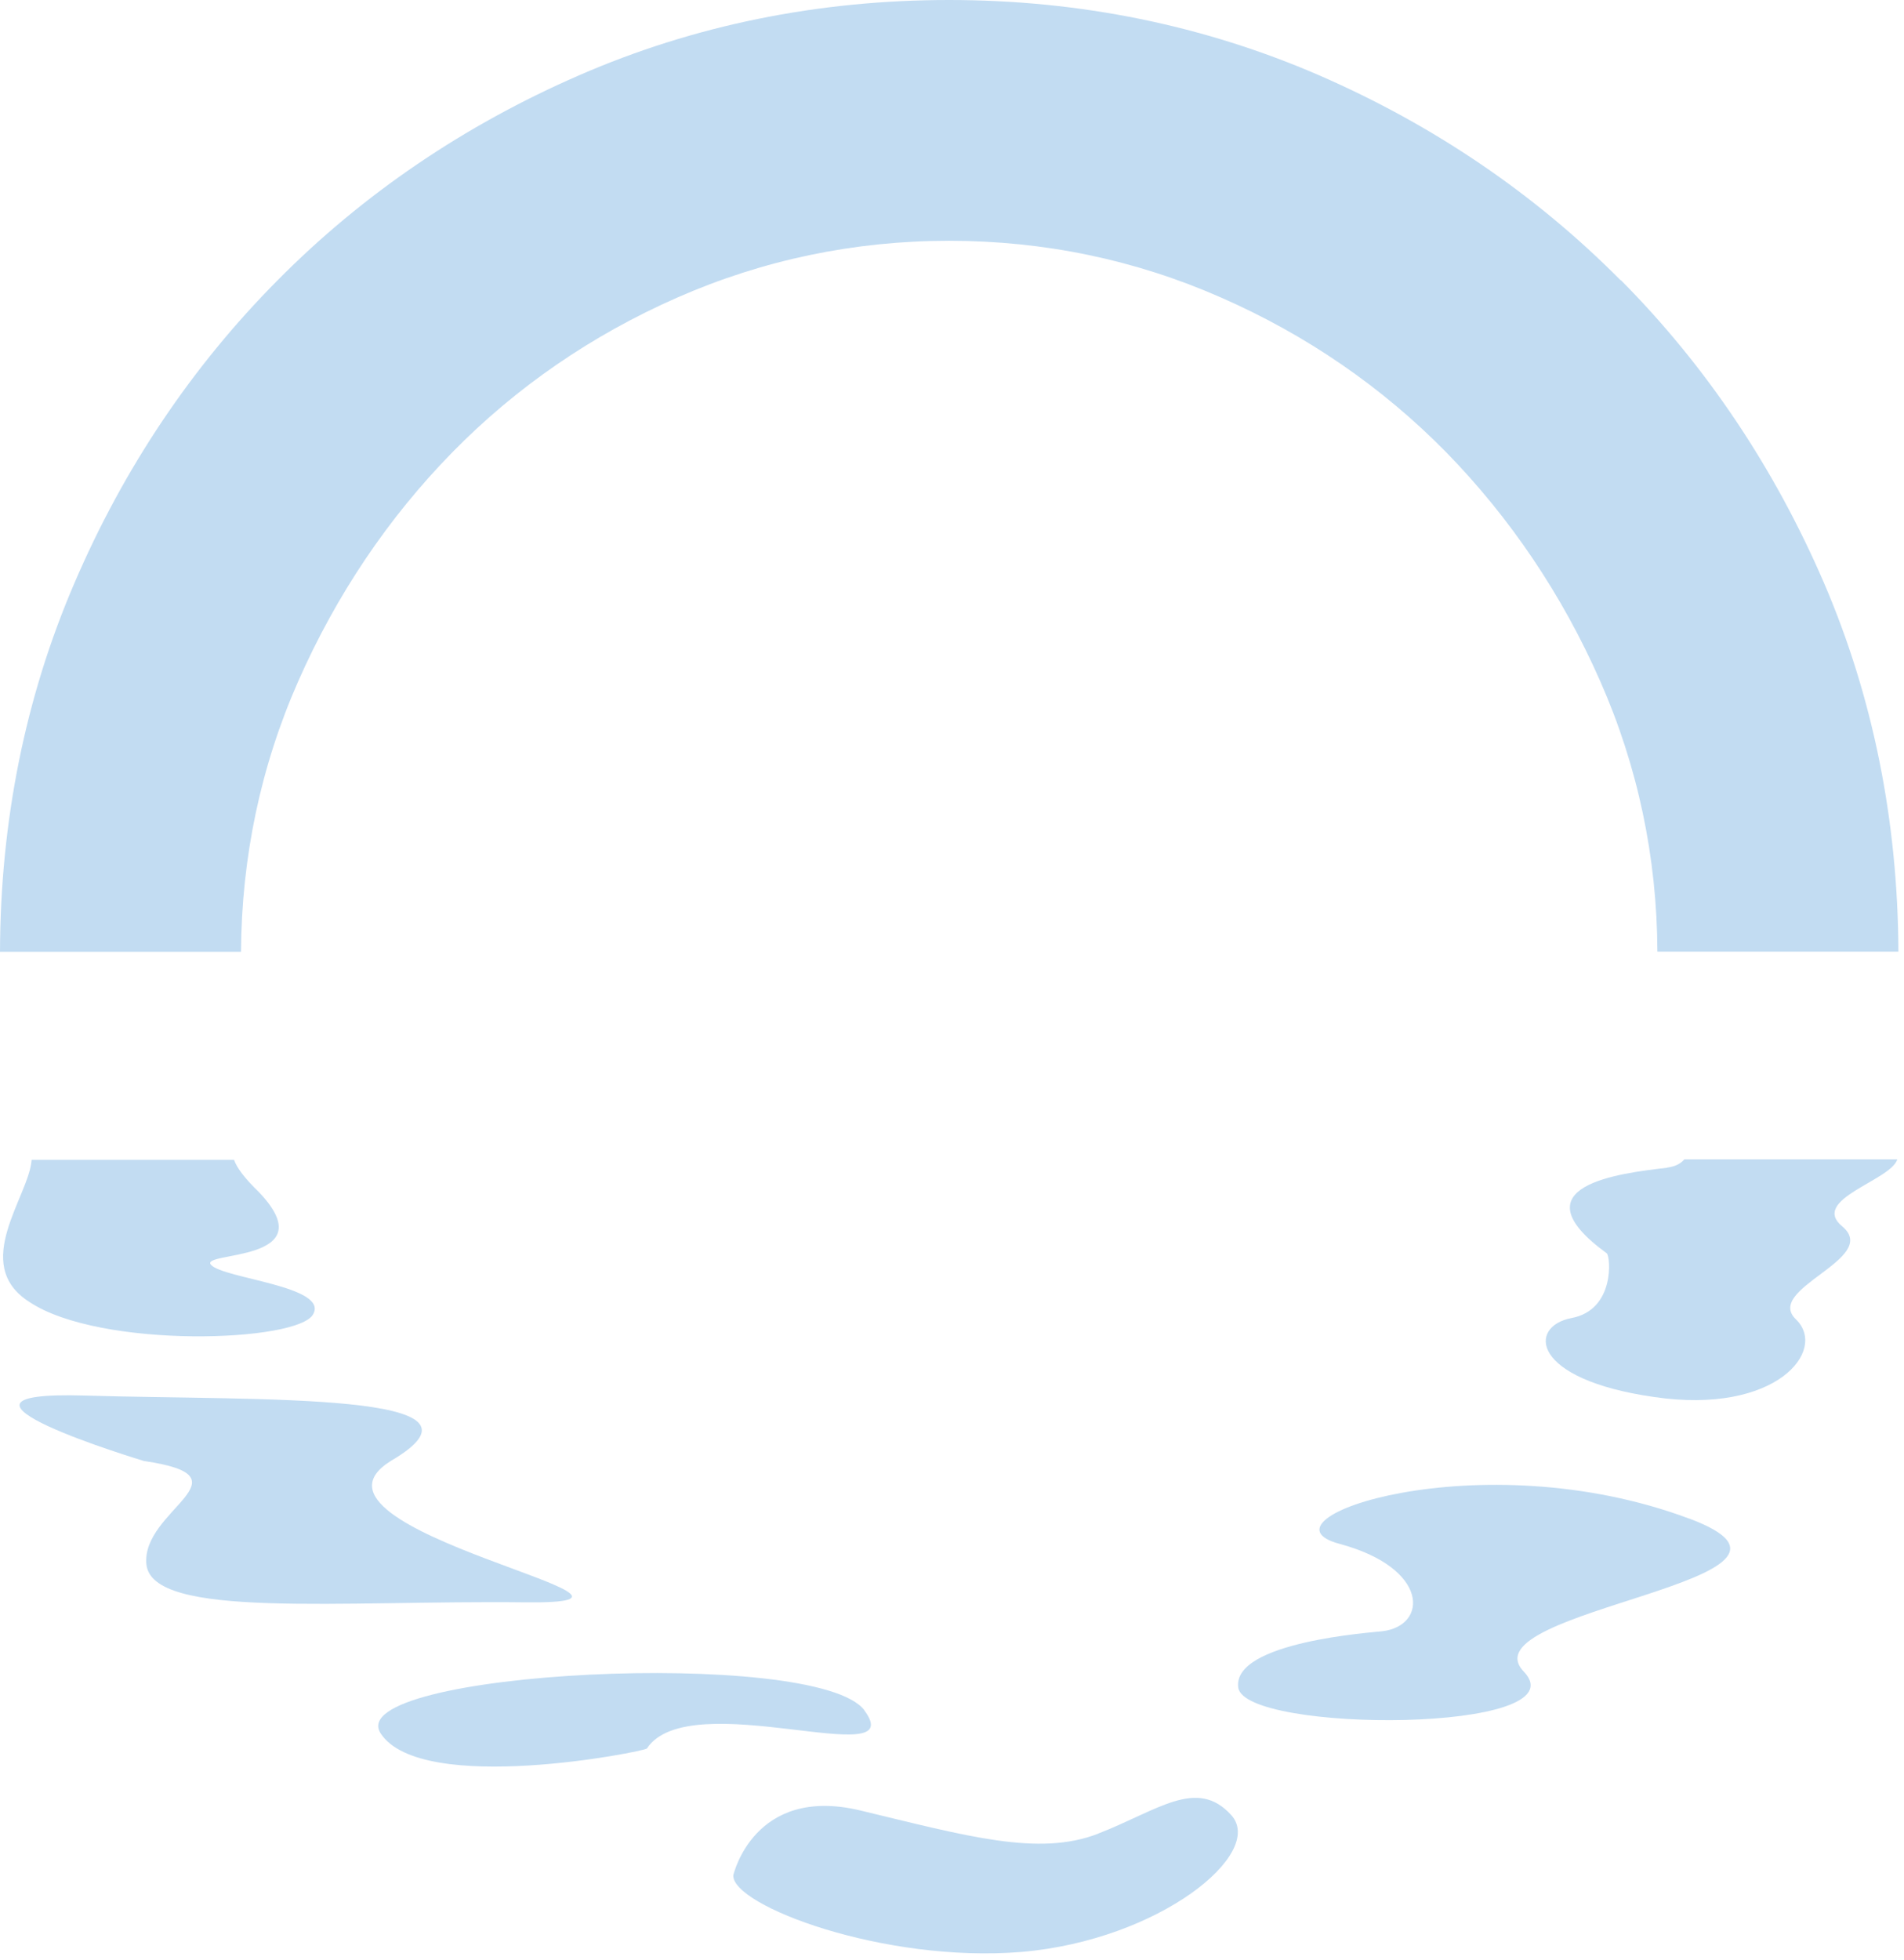 <svg width="137" height="141" viewBox="0 0 137 141" fill="none" xmlns="http://www.w3.org/2000/svg">
<path d="M116.61 20.163C110.467 13.968 103.172 9.009 94.92 5.419C86.642 1.828 77.697 0 68.292 0C58.888 0 49.929 1.815 41.664 5.419C33.413 9.009 26.117 13.955 19.974 20.163C13.818 26.357 8.893 33.696 5.357 41.943C1.821 50.15 0.026 59.08 0 68.471H17.342C17.381 61.684 18.756 55.135 21.454 49.019C24.205 42.785 27.938 37.247 32.535 32.552C37.133 27.857 42.581 24.108 48.75 21.399C54.893 18.703 61.455 17.322 68.292 17.322C75.129 17.322 81.691 18.689 87.847 21.399C94.003 24.095 99.465 27.857 104.063 32.539C108.66 37.247 112.406 42.785 115.143 49.006C117.842 55.121 119.23 61.671 119.256 68.458H136.598C136.558 59.067 134.777 50.15 131.241 41.93C127.678 33.67 122.766 26.331 116.623 20.149L116.61 20.163Z" fill="#C2DCF2"/>
<path d="M37.79 115.271C51.084 115.415 20.108 110.115 28.11 105.104C36.689 100.093 18.771 100.777 6.132 100.395C-6.573 100.014 10.363 105.104 10.363 105.104C18.221 106.248 10.153 108.602 10.533 112.535C10.939 116.494 24.482 115.113 37.816 115.271H37.79Z" fill="#C2DCF2"/>
<path d="M22.538 94.536C23.638 92.524 16.094 91.985 15.19 90.998C14.26 89.999 23.481 90.88 18.648 85.777C17.574 84.738 17.037 84.001 16.84 83.436H2.276C2.092 86.079 -2.138 90.945 2.105 93.655C7.2 97.061 21.49 96.562 22.538 94.536Z" fill="#C2DCF2"/>
<path d="M121.54 109.247C106.464 103.605 89.908 109.326 96.379 111.062C102.862 112.799 102.757 116.955 99.47 117.349C98.88 117.428 88.651 118.099 89.096 121.4C89.541 124.701 113.904 124.701 109.634 120.243C105.364 115.771 133.393 113.667 121.553 109.247H121.54Z" fill="#C2DCF2"/>
<path d="M62.197 123.038C58.804 118.474 24.435 120.21 27.395 124.708C30.355 129.193 46.4 125.997 46.544 125.787C49.609 121.144 65.589 127.615 62.197 123.051V123.038Z" fill="#C2DCF2"/>
<path d="M119.949 84.008C116.557 84.403 108.934 85.297 115.614 90.164C115.876 90.361 116.243 94.228 113.073 94.82C109.943 95.411 110.087 99.226 119.032 100.501C127.808 101.79 131.515 97.147 129.236 94.925C126.878 92.702 135.313 90.571 132.576 88.243C130.179 86.284 136.047 84.942 136.518 83.403H121.194C120.945 83.693 120.578 83.916 119.962 83.995L119.949 84.008Z" fill="#C2DCF2"/>
<path d="M79.024 131.91C74.741 133.581 69.554 132.081 61.892 130.24C54.229 128.412 52.763 134.909 52.763 134.909C52.658 137.079 63.581 141.235 73.496 140.42C83.412 139.578 91.074 133.331 88.598 130.582C86.123 127.833 83.294 130.253 79.011 131.91H79.024Z" fill="#C2DCF2"/>
</svg>

